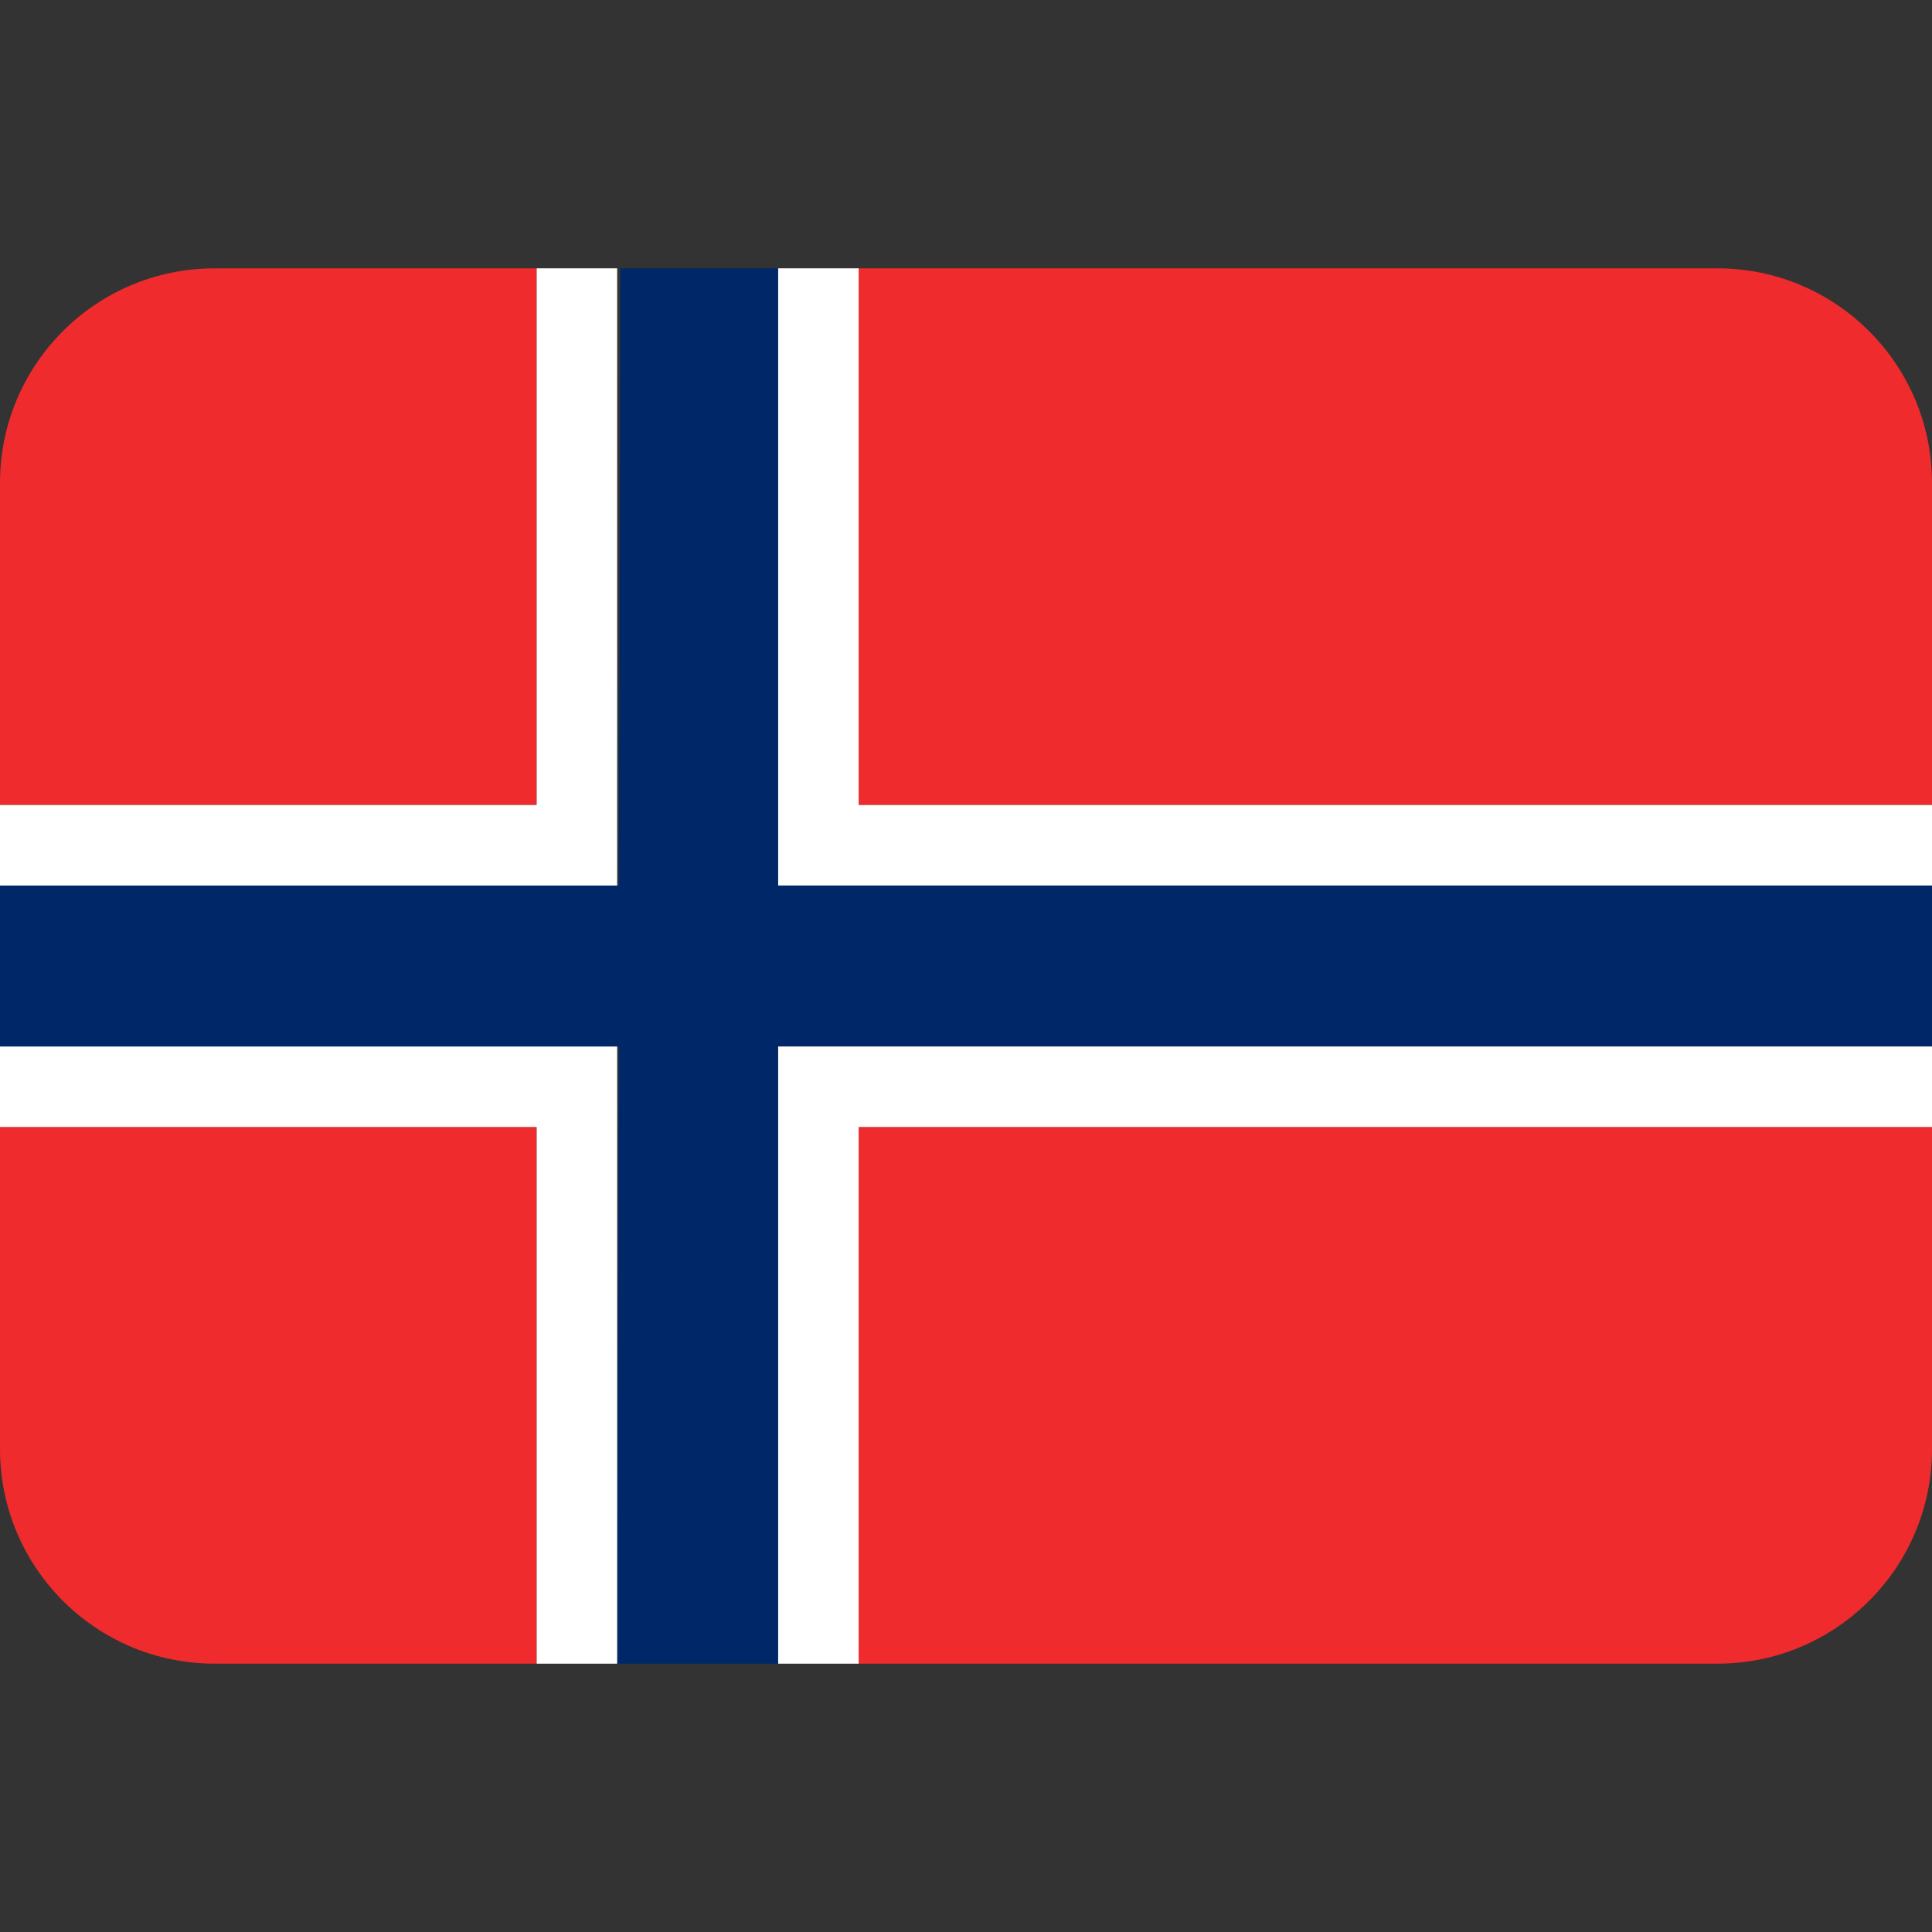 <svg viewBox="0 0 36 36" xmlns="http://www.w3.org/2000/svg"><rect x="0" y="0" width="36" height="36" fill="#333333" stroke="none"/><path d="m10 5h-6c-2.21 0-4 1.79-4 4v6h10zm22 0h-16v10h20v-6c0-2.21-1.79-4-4-4zm-22 26h-6c-2.21 0-4-1.79-4-4v-6h10zm22 0h-16v-10h20v6c0 2.21-1.79 4-4 4z" fill="#ef2b2d"/><path d="m14.5 5h-2.94l-.03 11.5h-11.53v3h11.53l-.03 11.5h3v-11.5h21.5v-3h-21.5z" fill="#002868"/><path d="m14.5 31h1.5v-10h20v-1.5h-21.5zm1.5-26h-1.5v11.5h21.5v-1.5h-20zm-4.5 0h-1.5v10h-10v1.5h11.5zm-11.5 14.5v1.5h10v10h1.5v-11.5z" fill="#fff"/></svg>